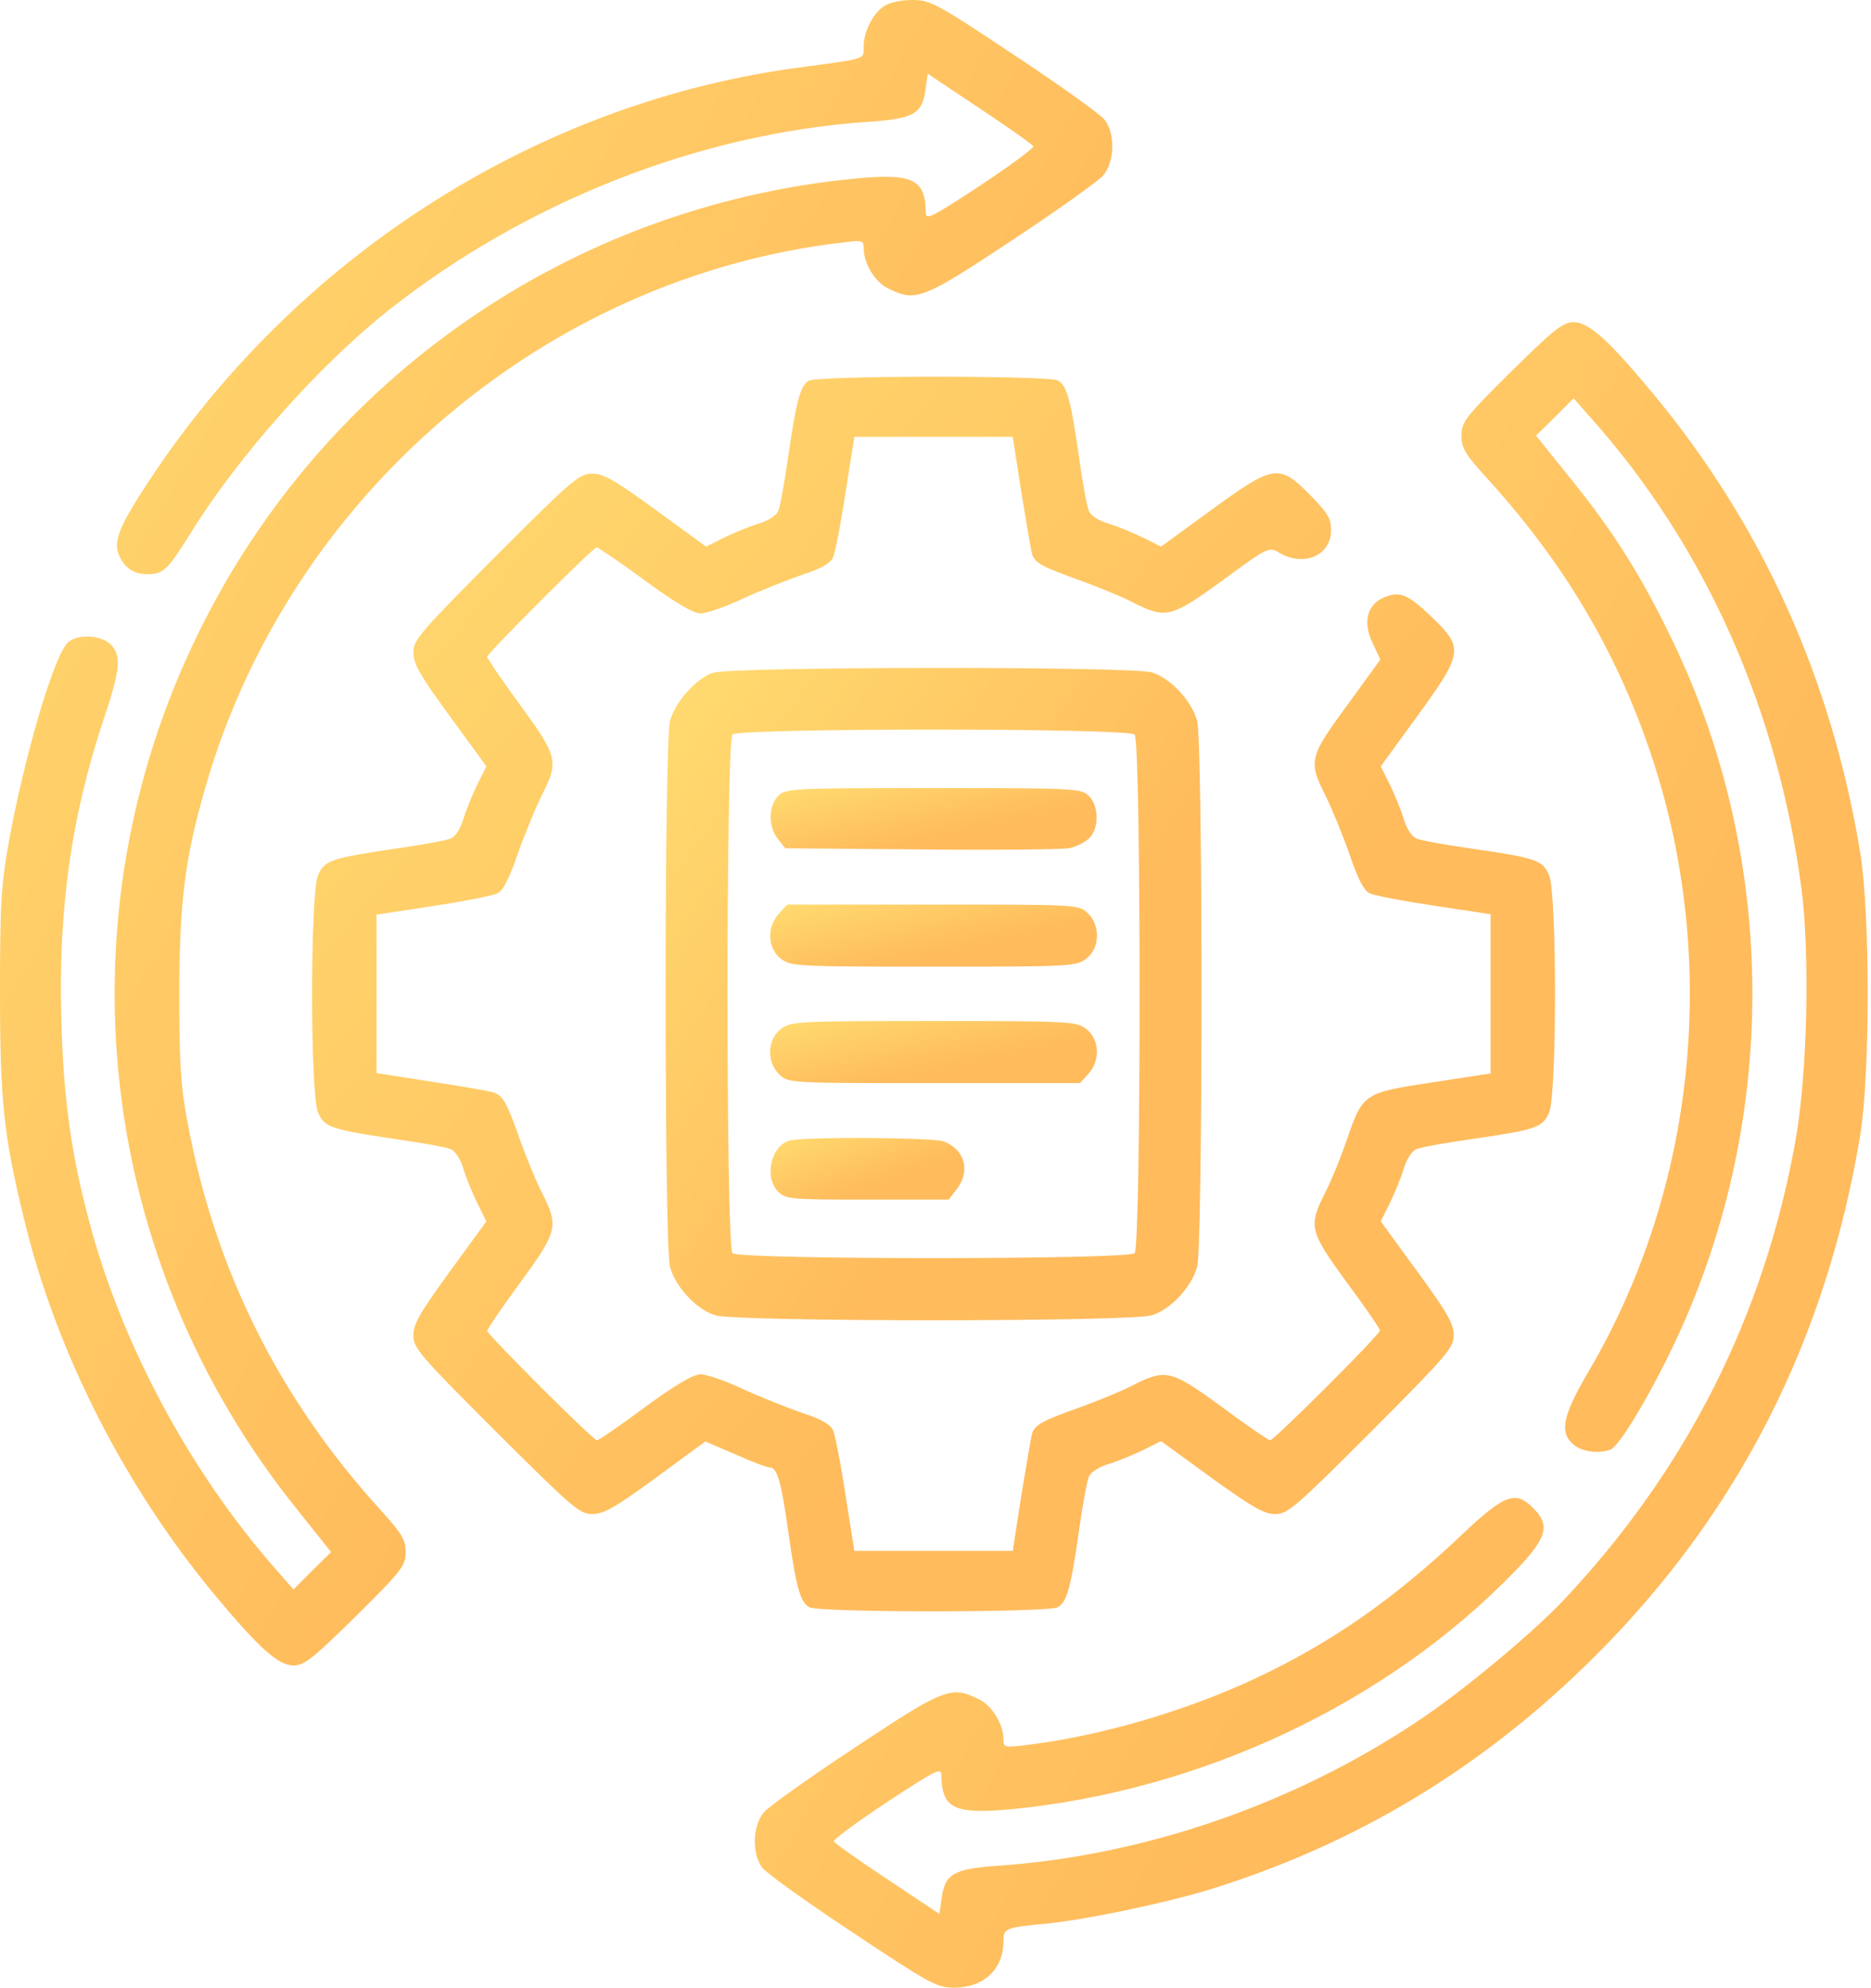 <svg width="482" height="512" viewBox="0 0 482 512" fill="none" xmlns="http://www.w3.org/2000/svg">
<path d="M227.7 1.6C224.8 3.6 222.5 8.2 222.5 11.9C222.5 15.4 223.6 15 205.8 17.4C139.7 26.2 78.5 64.6 40.1 121.3C31.1 134.7 29.2 139 30.5 142.6C31.9 146.2 34.3 147.9 38 147.9C42.1 147.9 43.2 146.8 49 137.5C61.3 117.6 82.1 94.2 100 80C135.4 52 180 34.4 223.4 31.4C235.4 30.6 237.5 29.4 238.4 23.2L239 19L252.5 28C259.9 32.9 266.1 37.3 266.2 37.7C266.3 38.2 260.2 42.7 252.5 47.8C240 56 238.5 56.8 238.5 54.8C238.4 46.1 235.2 44.6 220.2 46C147.1 53.1 83.2 97.3 51 163.3C14.9 237 24.9 324.9 76.7 389L85.3 399.8L80.4 404.6L75.6 409.4L71.3 404.5C49.2 379.5 31.4 346.5 23 314.7C18.3 297.2 16.3 282.5 15.8 262.4C15 234.2 18.4 210.4 26.5 185.9C31 172.5 31.4 168.9 28.5 166C25.9 163.4 19.4 163.3 17.3 165.7C13.6 169.8 6.2 195.3 2.3 216.7C0.3 227.8 0 232.9 0 255.5C0 283.4 0.9 292.4 6.2 314C14.4 348.1 32.1 382.9 55.3 410.8C66.7 424.5 71.7 429 75.6 429C78.4 429 80.6 427.2 91.7 416.3C103.6 404.5 104.5 403.3 104.5 399.8C104.5 396.6 103.6 395.1 97.9 388.8C71.8 360.1 55.3 326.9 48.3 289C46.5 279.6 46.2 273.6 46.2 256C46.2 232.7 47.6 221 53 202.5C74.6 127.8 140.3 71.5 216.8 62.5C222.2 61.8 222.5 61.9 222.5 64C222.5 67.9 225.5 72.8 229 74.4C236 77.8 237.8 77.1 260.7 61.9C272.4 54.2 283 46.6 284.2 45.2C287.2 41.7 287.3 34.3 284.6 30.9C283.6 29.5 273.1 22 261.3 14.2C241 0.7 239.7 -6.3926e-06 234.9 -6.3926e-06C232 -6.3926e-06 229 0.7 227.7 1.6Z" fill="url(#paint0_linear_694_360)"/>
<path d="M389.3 95.7C377.4 107.5 376.5 108.7 376.5 112.2C376.5 115.4 377.4 117 383.1 123.2C403.1 145.2 416.6 168.1 425.5 194.8C442.9 247.2 437 305.9 409.4 353C402.5 364.7 401.6 369.1 405.5 372.2C407.7 374 411.9 374.5 414.9 373.4C417.1 372.5 424.4 360.5 430.9 347C458.2 290.1 458.3 222.3 431.1 165.5C423 148.6 415.8 137.1 404.7 123.4L395.7 112.2L400.6 107.4L405.4 102.6L409.7 107.5C439.2 140.5 458 182.6 464.1 229C466.3 246 465.6 276.6 462.6 293.5C454.6 338.8 434.5 378.6 402.6 412.4C394.5 420.9 376.4 436 365 443.5C333 464.8 294.7 478 257 480.6C245.6 481.4 243.5 482.7 242.6 488.8L242 493L228.5 484C221.1 479.1 214.9 474.7 214.8 474.3C214.7 473.8 220.8 469.3 228.5 464.2C241 456 242.5 455.2 242.5 457.2C242.6 465.9 245.8 467.4 260.8 466C309.6 461.2 357.4 438.7 390.3 404.7C398.5 396.2 399.5 392.9 395 388.5C390.4 383.8 387.6 384.9 376.4 395.5C359.1 411.9 343 423.1 323.7 432.2C305.7 440.7 283.1 447.3 264.3 449.5C258.8 450.2 258.5 450.1 258.5 448C258.5 444.1 255.5 439.2 252 437.6C245 434.2 243.2 434.9 220.3 450.1C208.6 457.8 198 465.4 196.8 466.8C193.8 470.3 193.7 477.7 196.4 481.1C197.4 482.5 207.9 490 219.7 497.8C239.7 511.1 241.4 512 245.8 512C253.4 512 258.5 507.2 258.5 500.1C258.5 496.7 258.9 496.5 269.5 495.5C279.2 494.6 299.7 490.3 311 486.9C349.2 475.2 382.3 455.2 411 426.5C447.8 389.8 470.5 345.1 479.2 292.5C481.8 276.8 481.8 235.2 479.2 219.5C471.8 174.7 453.9 135.1 425.7 101.2C414.3 87.5 409.3 83 405.4 83C402.6 83 400.4 84.8 389.3 95.7Z" fill="url(#paint1_linear_694_360)"/>
<path d="M208.3 98.1C206.2 99.3 205.1 103.3 203 118C202.1 124.3 201 130.4 200.5 131.6C200 132.8 198 134.1 195.4 134.9C193 135.6 189 137.3 186.5 138.5L181.9 140.8L169 131.4C158.4 123.7 155.5 122 152.6 122C149.2 122 147.5 123.5 127.7 143.3C108.1 163 106.5 164.8 106.5 168.1C106.5 171 108.2 174 115.9 184.5L125.3 197.4L123 202C121.8 204.5 120.1 208.5 119.4 210.9C118.6 213.5 117.3 215.5 116.1 216C114.9 216.5 108.8 217.6 102.5 218.5C85 221.1 83.6 221.6 81.9 225.5C79.9 230.5 79.9 281.5 81.9 286.5C83.6 290.4 85 290.9 102.5 293.5C108.8 294.4 114.9 295.5 116.1 296C117.3 296.5 118.6 298.5 119.4 301.1C120.1 303.5 121.8 307.5 123 310L125.3 314.6L115.9 327.5C108.2 338.1 106.5 341 106.5 343.9C106.5 347.3 108 349 127.8 368.8C147.5 388.4 149.3 390 152.6 390C155.5 390 158.5 388.3 168.9 380.7L181.7 371.3L189.4 374.6C193.6 376.5 197.6 378 198.3 378C200.2 378 201.2 381.4 203 394C205.1 409 206.2 412.8 208.5 414C211 415.4 270 415.4 272.5 414C274.8 412.8 275.9 409 278 394C278.9 387.7 280 381.6 280.5 380.4C281 379.2 283 377.9 285.6 377.1C288 376.4 292 374.7 294.5 373.5L299.1 371.2L312 380.6C322.6 388.2 325.6 390 328.5 390C331.7 390 333.6 388.4 353.3 368.7C372.9 349 374.5 347.2 374.5 343.9C374.5 341 372.8 338 365.1 327.5L355.7 314.6L358 310C359.2 307.5 360.9 303.5 361.6 301.1C362.4 298.5 363.7 296.5 364.9 296C366.1 295.5 372.2 294.4 378.5 293.5C395.8 291 397.4 290.5 399.1 286.5C401.1 281.5 401.1 230.5 399.1 225.5C397.4 221.5 395.8 221 378.5 218.5C372.2 217.6 366.1 216.5 364.9 216C363.7 215.5 362.4 213.5 361.6 210.9C360.9 208.5 359.2 204.5 358 202L355.7 197.4L365.1 184.5C377 168.1 377.2 166.9 368.6 158.7C362.5 152.9 360.5 152.1 356.1 154.1C352.1 156 351.1 160.5 353.6 165.6L355.6 169.9L347.1 181.6C337.3 194.9 337 196.1 341.4 204.8C343 208 345.8 214.8 347.6 219.9C349.8 226.4 351.4 229.5 352.9 230.1C354.1 230.7 361.5 232.1 369.5 233.3L384 235.5V256V276.5L369 278.8C351.3 281.5 351.1 281.6 347 293.5C345.5 297.9 343 304.1 341.4 307.2C337 315.9 337.3 317.1 347 330.4C351.7 336.7 355.5 342.3 355.5 342.7C355.5 343.8 328.2 371 327.2 371C326.8 371 321.2 367.2 314.9 362.5C301.6 352.8 300.4 352.5 291.7 356.9C288.6 358.5 282.6 360.9 278.5 362.4C268.7 365.9 266.7 366.9 265.9 369.2C265.6 370.2 264.4 377.4 263.1 385.3L260.9 399.5H240.5H220.1L217.8 385C216.6 377 215.1 369.5 214.6 368.4C213.9 366.9 211.5 365.5 206.8 364C203.1 362.7 196.2 360 191.6 357.9C187 355.7 182 354 180.5 354C178.6 354 174 356.7 166.1 362.5C159.8 367.2 154.2 371 153.8 371C152.8 371 125.5 343.7 125.5 342.8C125.5 342.4 129.3 336.8 134 330.4C143.7 317.1 144 315.9 139.6 307.2C138 304.1 135.6 298.1 134.1 294C130.6 284 129.6 282.2 127.1 281.4C126 281 118.7 279.8 111 278.6L97 276.4V256V235.6L111.4 233.4C119.4 232.2 126.8 230.7 128 230.2C129.6 229.5 131.1 226.5 133.4 219.9C135.2 214.8 138 208 139.6 204.8C144 196.1 143.7 194.9 134 181.6C129.3 175.2 125.5 169.6 125.5 169.2C125.5 168.3 152.8 141 153.7 141C154.1 141 159.7 144.8 166.1 149.5C174 155.3 178.6 158 180.5 158C182 158 187 156.3 191.6 154.1C196.2 152 203.1 149.3 206.8 148C211.5 146.5 213.9 145.1 214.6 143.6C215.1 142.5 216.6 135 217.8 127L220.1 112.5H240.5H260.9L263.1 126.7C264.4 134.6 265.6 141.8 265.9 142.8C266.7 145.1 268.7 146.1 278.5 149.6C282.6 151.1 288.6 153.5 291.7 155.1C300.4 159.5 301.6 159.2 315.1 149.4C326.8 140.8 326.9 140.8 329.6 142.4C335.9 146.1 342.9 143.1 342.9 136.6C342.9 133.5 342 132.1 337.5 127.5C329.5 119.4 328.2 119.6 312 131.4L299.1 140.8L294.5 138.5C292 137.3 288 135.6 285.6 134.9C283 134.1 281 132.8 280.5 131.6C280 130.4 278.9 124.3 278 118C275.9 103 274.8 99.2 272.5 98C270 96.7 210.6 96.7 208.3 98.1Z" fill="url(#paint2_linear_694_360)"/>
<path d="M183.7 173.3C179.5 174.6 173.9 180.8 172.6 185.7C171.1 191 171.1 321 172.6 326.3C174 331.5 179.5 337.4 184.3 338.8C189.8 340.5 291.2 340.5 296.7 338.8C301.5 337.4 307 331.5 308.4 326.3C309.9 321 309.9 191 308.4 185.7C307 180.5 301.5 174.6 296.7 173.2C291.5 171.6 188.6 171.7 183.7 173.3ZM292.3 189.2C294 190.9 294 321.1 292.3 322.8C290.6 324.5 190.4 324.5 188.7 322.8C187 321.1 187 190.9 188.7 189.2C190.4 187.5 290.6 187.5 292.3 189.2Z" fill="url(#paint3_linear_694_360)"/>
<path d="M200.5 205C197.9 207.6 197.9 213 200.4 216.1L202.3 218.5L237.2 218.8C256.3 219 273.5 218.8 275.3 218.5C277.1 218.2 279.5 217 280.6 215.9C283.2 213.3 283.1 207.6 280.5 205C278.6 203.1 277.2 203 240.5 203C203.8 203 202.4 203.1 200.5 205Z" fill="url(#paint4_linear_694_360)"/>
<path d="M200.7 235.3C197.5 238.7 197.7 244.2 201.1 246.9C203.7 248.9 204.9 249 240.5 249C276.1 249 277.3 248.9 279.9 246.9C283.4 244.2 283.5 238.3 280.2 235.2C277.9 233 277.5 233 240.4 233H202.8L200.7 235.3Z" fill="url(#paint5_linear_694_360)"/>
<path d="M201.1 265.1C197.6 267.8 197.5 273.7 200.8 276.8C203.1 279 203.5 279 240.6 279H278.2L280.3 276.7C283.5 273.3 283.3 267.8 279.9 265.1C277.3 263.1 276.1 263 240.5 263C204.9 263 203.7 263.1 201.1 265.1Z" fill="url(#paint6_linear_694_360)"/>
<path d="M203.8 293.7C198.7 294.7 196.7 303.2 200.5 307C202.4 308.9 203.8 309 223.4 309H244.4L246.4 306.4C250.1 301.7 248.6 296.1 243.1 294C240.5 293 208.6 292.8 203.8 293.7Z" fill="url(#paint7_linear_694_360)"/>
<defs>
<linearGradient id="paint0_linear_694_360" x1="-32.457" y1="68.707" x2="220.969" y2="211.185" gradientUnits="userSpaceOnUse">
<stop stop-color="#FFDB70"/>
<stop offset="1" stop-color="#FFBB5C"/>
</linearGradient>
<linearGradient id="paint1_linear_694_360" x1="161.985" y1="151.707" x2="415.48" y2="294.298" gradientUnits="userSpaceOnUse">
<stop stop-color="#FFDB70"/>
<stop offset="1" stop-color="#FFBB5C"/>
</linearGradient>
<linearGradient id="paint2_linear_694_360" x1="44.131" y1="147.969" x2="261.038" y2="331.8" gradientUnits="userSpaceOnUse">
<stop stop-color="#FFDB70"/>
<stop offset="1" stop-color="#FFBB5C"/>
</linearGradient>
<linearGradient id="paint3_linear_694_360" x1="155.838" y1="198.959" x2="264.539" y2="274.132" gradientUnits="userSpaceOnUse">
<stop stop-color="#FFDB70"/>
<stop offset="1" stop-color="#FFBB5C"/>
</linearGradient>
<linearGradient id="paint4_linear_694_360" x1="189.027" y1="205.543" x2="193.724" y2="226.448" gradientUnits="userSpaceOnUse">
<stop stop-color="#FFDB70"/>
<stop offset="1" stop-color="#FFBB5C"/>
</linearGradient>
<linearGradient id="paint5_linear_694_360" x1="188.885" y1="235.562" x2="193.638" y2="256.615" gradientUnits="userSpaceOnUse">
<stop stop-color="#FFDB70"/>
<stop offset="1" stop-color="#FFBB5C"/>
</linearGradient>
<linearGradient id="paint6_linear_694_360" x1="188.862" y1="265.562" x2="193.616" y2="286.615" gradientUnits="userSpaceOnUse">
<stop stop-color="#FFDB70"/>
<stop offset="1" stop-color="#FFBB5C"/>
</linearGradient>
<linearGradient id="paint7_linear_694_360" x1="192.872" y1="295.668" x2="200.131" y2="314.877" gradientUnits="userSpaceOnUse">
<stop stop-color="#FFDB70"/>
<stop offset="1" stop-color="#FFBB5C"/>
</linearGradient>
</defs>
</svg>

